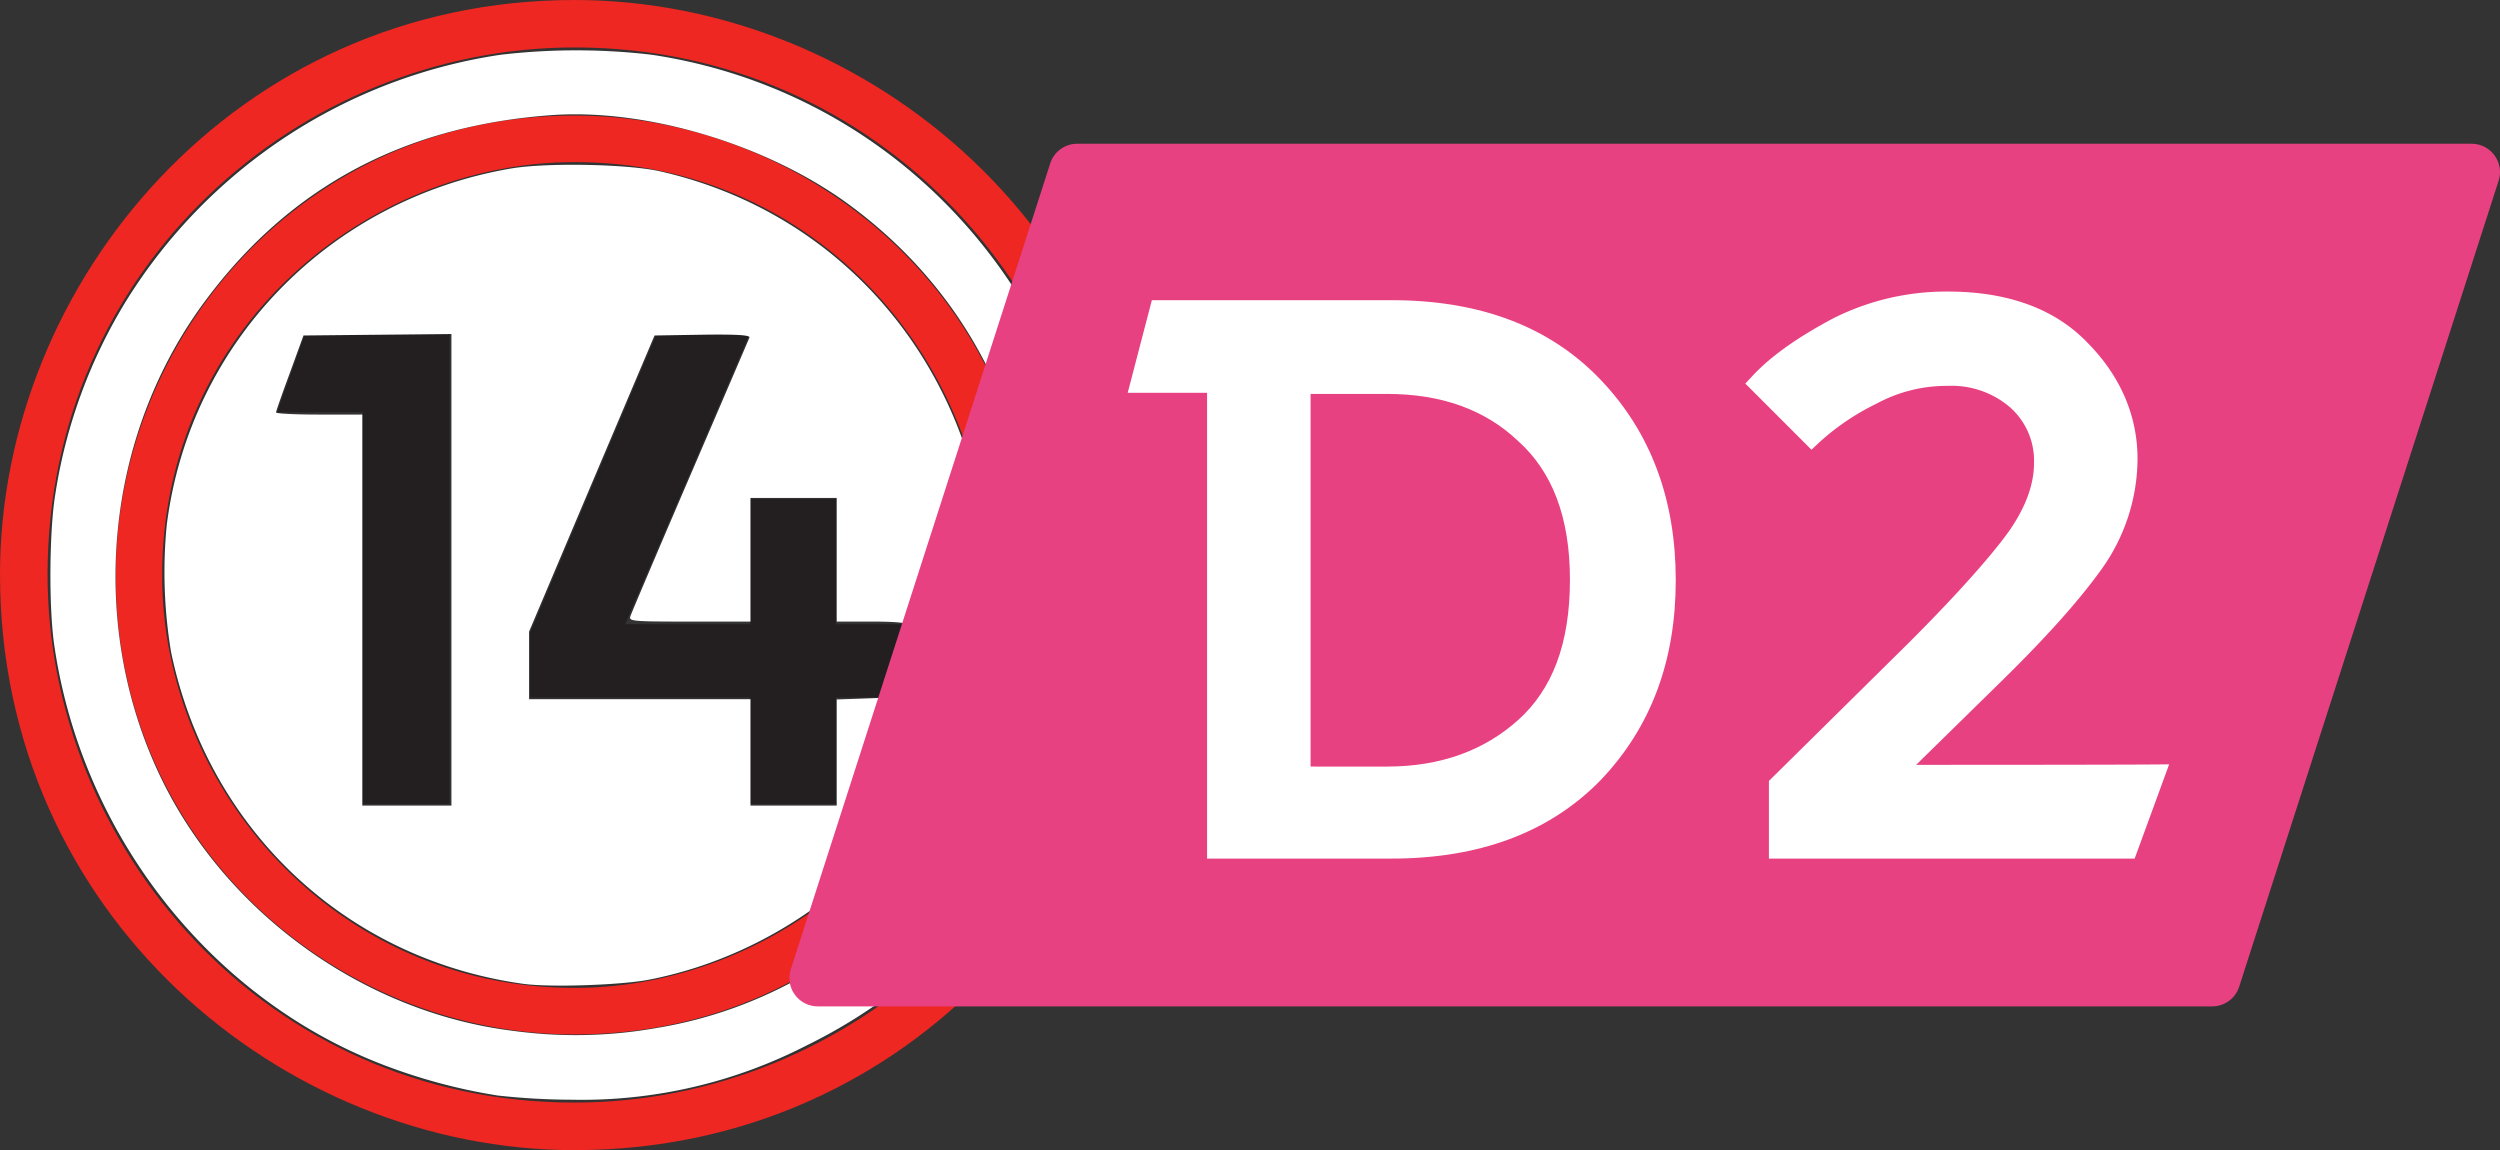 <svg xmlns="http://www.w3.org/2000/svg" viewBox="0 0 434.73 200"><rect x="0" y="0" width="434.73" height="200" fill="#333333" stroke="none"/><defs><style>.cls-1{fill:#ee2722;}.cls-2{fill:#231f20;}.cls-3{fill:#fff;}.cls-4{fill:#e74182;}</style></defs><title>Asset 42</title><g id="Layer_2" data-name="Layer 2"><g id="Layer_17" data-name="Layer 17"><g id="layer1"><g id="g2998"><g id="g658"><path id="path660-3" class="cls-1" d="M99.91,200C159,200,200,151.11,200,99.91,200,41.13,151.13,0,99.91,0,41,0,0,49.05,0,99.91,0,159,49.05,200,99.91,200m0-8.27c-53.72,0-91.64-44.38-91.64-91.82,0-53.38,43.84-91.66,91.64-91.66,53.72,0,91.84,44.4,91.84,91.66,0,53.36-43.68,91.82-91.84,91.82M20.12,100.09c0,46.73,38.28,79.79,79.79,79.79,47.8,0,80-39.35,80-79.79,0-48.53-39.89-80-80-80-47.26,0-79.79,38.82-79.79,80m79.79,71.7c-42,0-71.72-35.06-71.72-71.7,0-42.77,35.6-71.9,71.72-71.9,42.77,0,71.88,35.77,71.88,71.9,0,42-35.4,71.7-71.88,71.7"/></g><g id="g662"><path id="path664" class="cls-2" d="M63.07,139.8h15.1V58.21H53L48.17,71.68h14.9Zm29.11-18.5h38.28v18.5h14.92V121.3h8.09L158,108.54H145.38V86.78H130.46v21.76H108.71L130.3,58.21H114.1L92.18,110Z"/></g><g id="g2994"><g id="g2991"><path id="path2989" class="cls-3" d="M86.54,190.5a98.61,98.61,0,0,1-19-5C37,174.17,14.19,145.39,9.41,112c-.94-6.58-.83-19.91.22-26.13A90.59,90.59,0,0,1,22.09,52.08,92.68,92.68,0,0,1,87,9.53a112.46,112.46,0,0,1,26.38,0C146.75,14.56,174.1,37.16,186,69.54A91.14,91.14,0,0,1,177.84,148a92.47,92.47,0,0,1-37.63,33.82,85.44,85.44,0,0,1-40.75,9.41,119.9,119.9,0,0,1-12.92-.73ZM114,178.79c37.73-6.11,65.94-39.74,66-78.68,0-26.48-11.76-49.7-33-65C132.85,25,112.48,18.93,96.21,20,70.6,21.78,50.73,32.29,36,51.9c-18.09,24-21,57.43-7.49,84.41,11.62,23.1,35.29,39.84,60.74,42.95a80.23,80.23,0,0,0,24.75-.47Z"/></g></g></g><path id="path823" class="cls-3" d="M91,171.08c-30.88-4.29-54.83-26.86-61.26-57.74A84.73,84.73,0,0,1,29,91.27c4-31.64,28.18-56.63,60.05-62,6.15-1,20.07-.75,25.71.52C142.87,36.14,164,57.7,170.28,86.59c1.31,6,1.32,21.46,0,27.48A69.91,69.91,0,0,1,164,131.84c-9.66,19.49-29.22,34.24-51.1,38.51C108,171.31,95.59,171.72,91,171.08Zm-12.5-72v-41l-12.87.13-12.86.13-2.36,6.5C49.08,68.42,48,71.51,48,71.72s3.35.37,7.47.37H63v68h15.5Zm67,31.78v-9.23l4.12-.14,4.11-.15,2.11-6c1.16-3.3,2.12-6.28,2.14-6.62s-1.54-.63-6.23-.63h-6.25V86.59h-15v21.5H119.91c-9.82,0-10.54-.06-10.31-.87.14-.48,4.8-11.45,10.36-24.38s10.22-23.78,10.36-24.14-1.48-.6-8.12-.5l-8.38.14L102.9,84.09,92,109.84v5.88l0,5.87h38.5v18.5h15Z"/></g></g><g id="Layer_21" data-name="Layer 21"><path class="cls-4" d="M182.6,28.5a4.92,4.92,0,0,1,4.7-3.5H429.8a4.93,4.93,0,0,1,4.7,6.4L389.4,171.5a4.92,4.92,0,0,1-4.7,3.5H142.2a4.93,4.93,0,0,1-4.7-6.4Z"/><path class="cls-3" d="M278.3,66h0c-8.9-9.3-21.1-13.8-36.3-13.8H200.3l-4.2,16.1h13.8v81H242c15.2,0,27.4-4.5,36.3-13.6h0c8.8-9.2,13.1-20.8,13.1-34.8S287.1,75.2,278.3,66ZM273,100.8c0,11.2-3.1,19.1-9,24.4s-13.5,8.1-22.8,8.1H227.9V68.5h13.3c9.4,0,17,2.7,22.8,8.2h0C269.9,82,273,89.9,273,100.8Z"/><path class="cls-3" d="M333.2,133l15.4-15.1h0c7.2-7.1,12.9-13.4,16.9-19h0a33.18,33.18,0,0,0,6.2-19.1c0-7.4-2.9-14.3-8.6-20.1h0c-5.8-6.1-14.1-9-24.4-9a43.64,43.64,0,0,0-20,4.7c-5.8,3.1-10.5,6.3-13.8,9.8h0l-1.4,1.5L315,78.2l1.5-1.4a41.84,41.84,0,0,1,9.8-6.6h0a25.62,25.62,0,0,1,12.4-3.1,15.58,15.58,0,0,1,10.8,3.7,12.39,12.39,0,0,1,4.2,9.7c0,3.7-1.4,7.6-4.3,11.8h0c-3,4.2-8.8,10.8-17.5,19.5h0l-24.3,24v13.5h63.6l6-16.4C377.2,133,333.2,133,333.2,133Z"/></g></g></svg>
